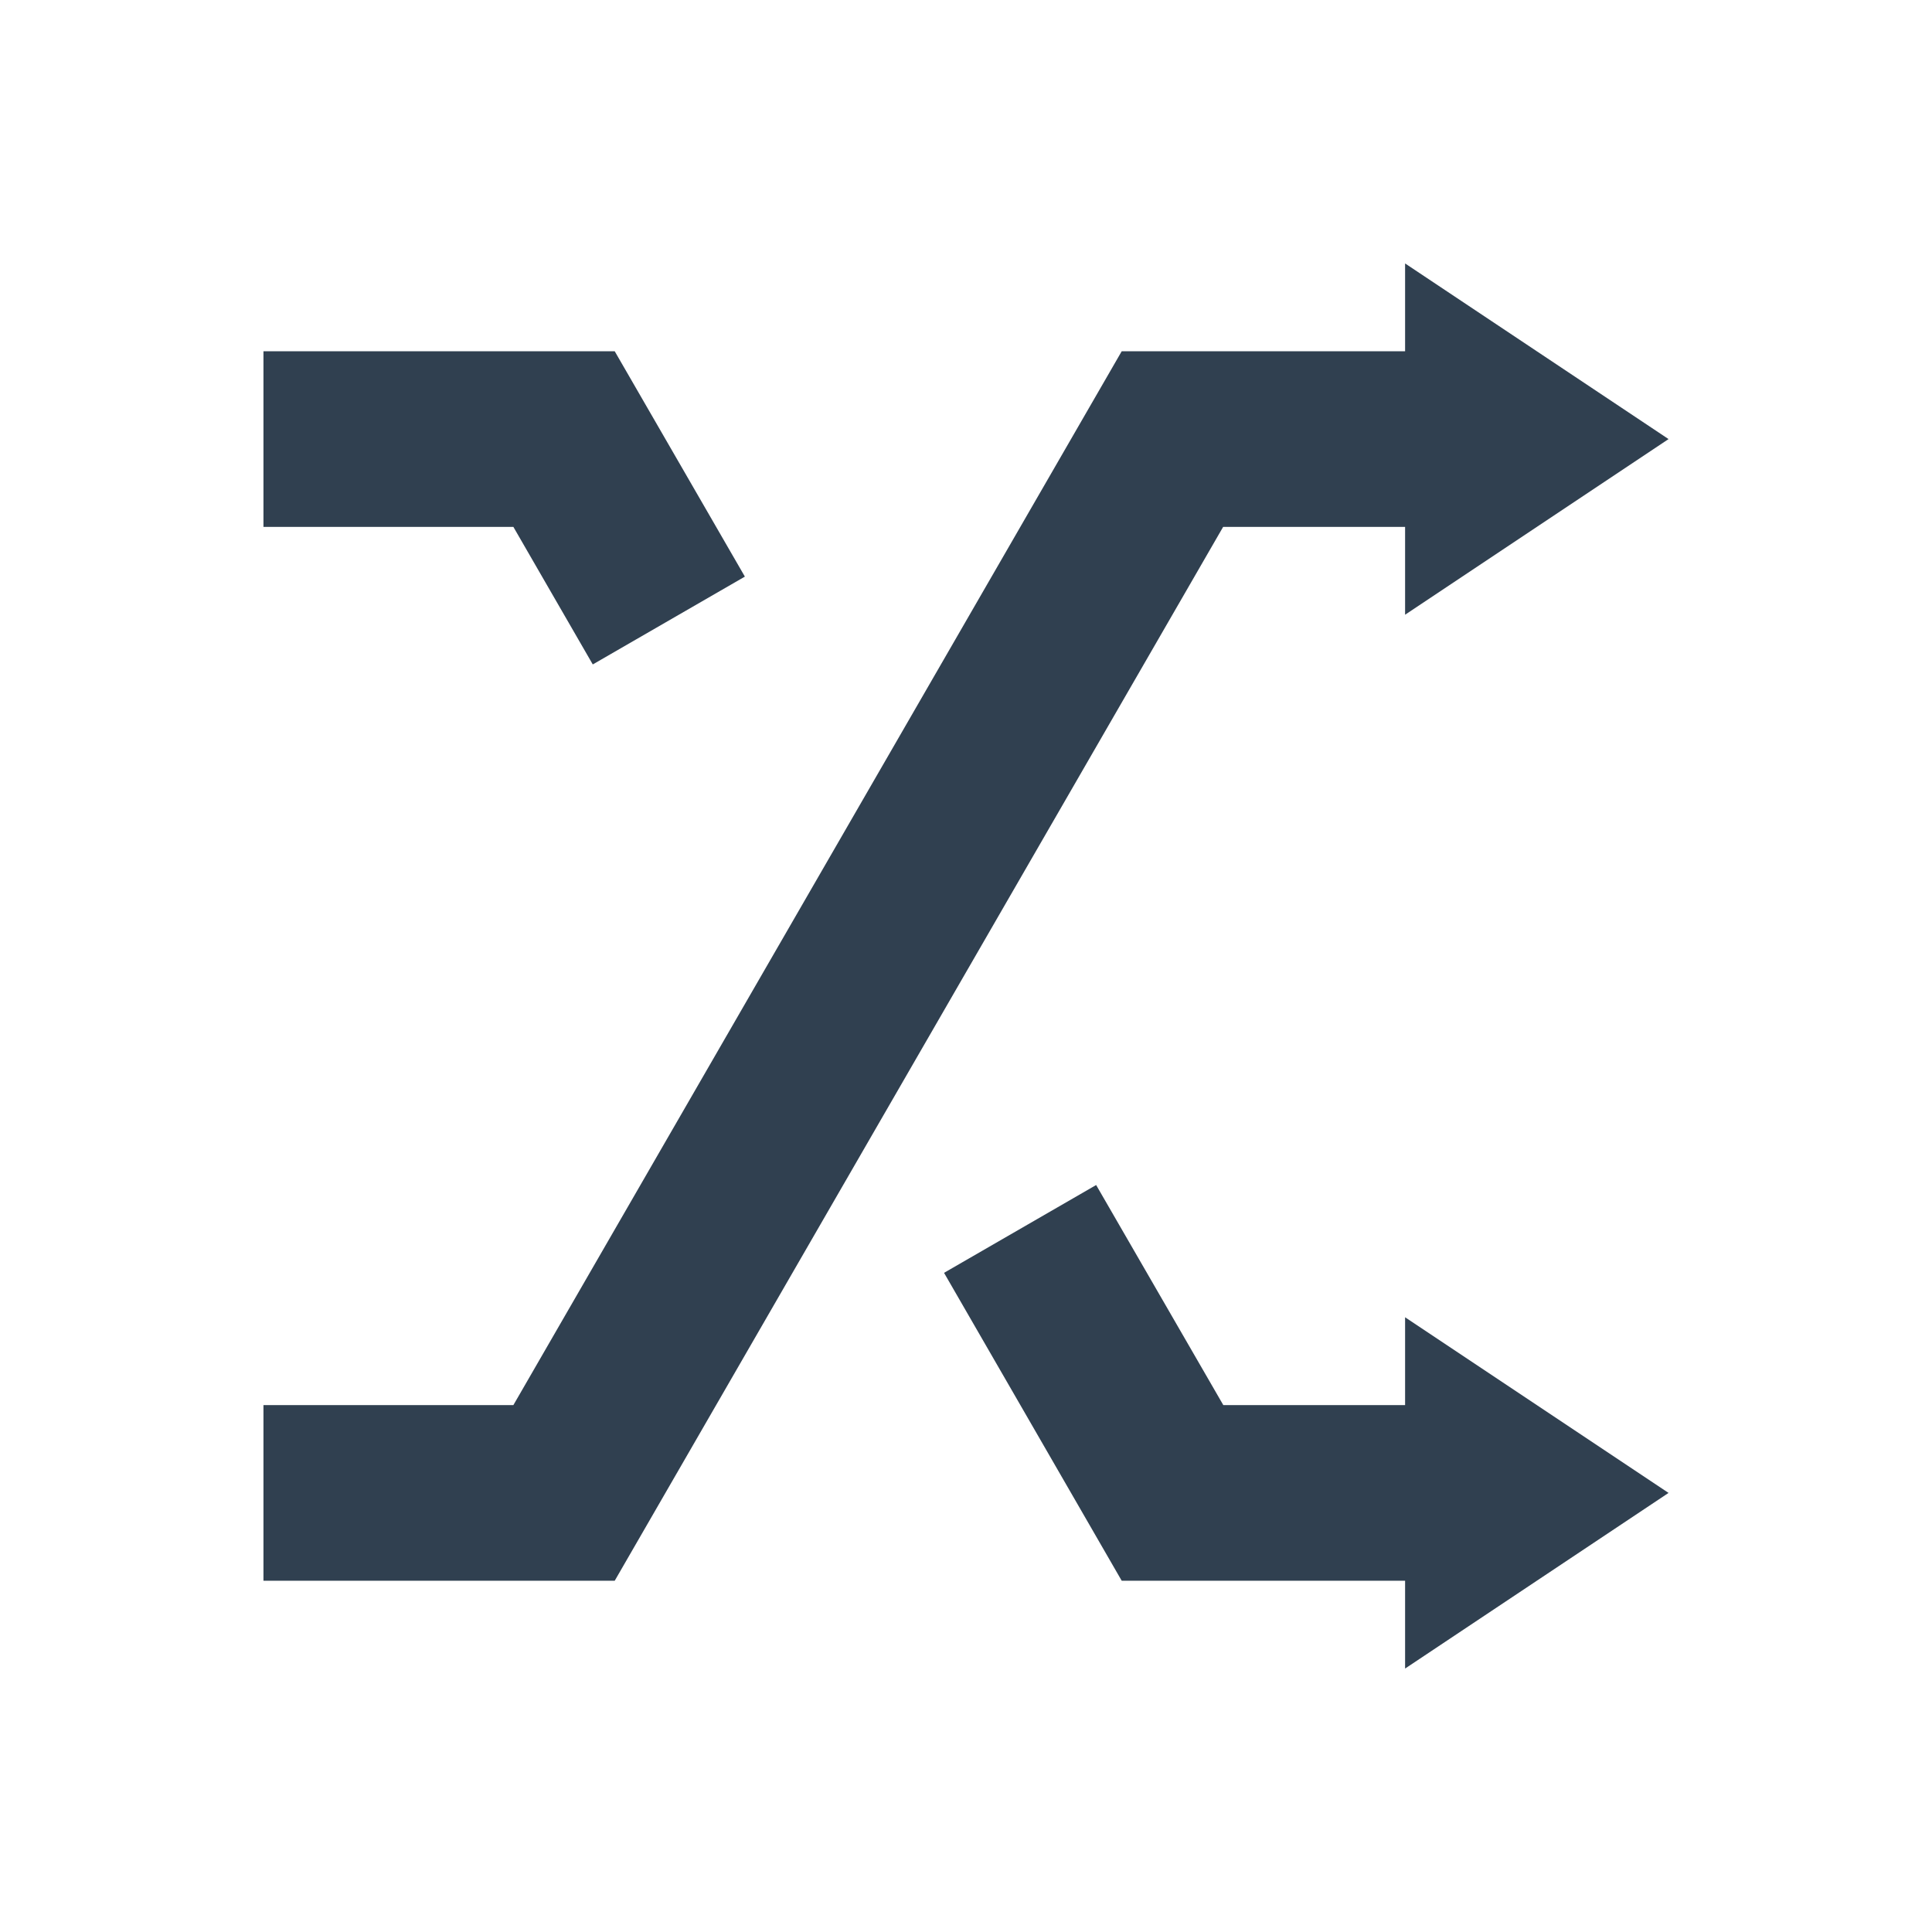 <svg xmlns="http://www.w3.org/2000/svg" xmlns:svg="http://www.w3.org/2000/svg" id="svg4359" width="22" height="22" version="1.1"><g id="layer1" transform="translate(0,-26)"><rect id="rect4147" width="2" height="2" x="-2" y="26" fill="#304050" fill-opacity="1" fill-rule="nonzero" stroke="none" stroke-dasharray="none" stroke-dashoffset="0" stroke-linecap="butt" stroke-linejoin="miter" stroke-miterlimit="4" stroke-opacity="1" stroke-width="1" clip-rule="nonzero" color="#000" color-interpolation="sRGB" color-interpolation-filters="linearRGB" color-rendering="auto" display="inline" enable-background="accumulate" image-rendering="auto" opacity="1" overflow="visible" shape-rendering="auto" text-rendering="auto" visibility="visible" style="isolation:auto;mix-blend-mode:normal;solid-color:#000;solid-opacity:1"/><path id="rect4158" fill="#304050" fill-opacity="1" stroke="none" stroke-dasharray="none" stroke-linecap="round" stroke-linejoin="miter" stroke-miterlimit="4" stroke-opacity=".299" stroke-width=".1" d="M 16 3 L 16 4 L 15 4 L 12.773 4 L 5.846 16 L 3 16 L 3 18 L 5 18 L 7 18 L 13.928 6 L 16 6 L 16 7 L 19 5 L 16 3 z M 3 4 L 3 6 L 5.846 6 L 6.75 7.566 L 8.482 6.566 L 7 4 L 3 4 z M 12.482 13.494 L 10.75 14.494 L 12.773 18 L 15 18 L 16 18 L 16 19 L 19 17 L 16 15 L 16 16 L 13.93 16 L 12.482 13.494 z" opacity="1" transform="translate(0,26)"/></g></svg>